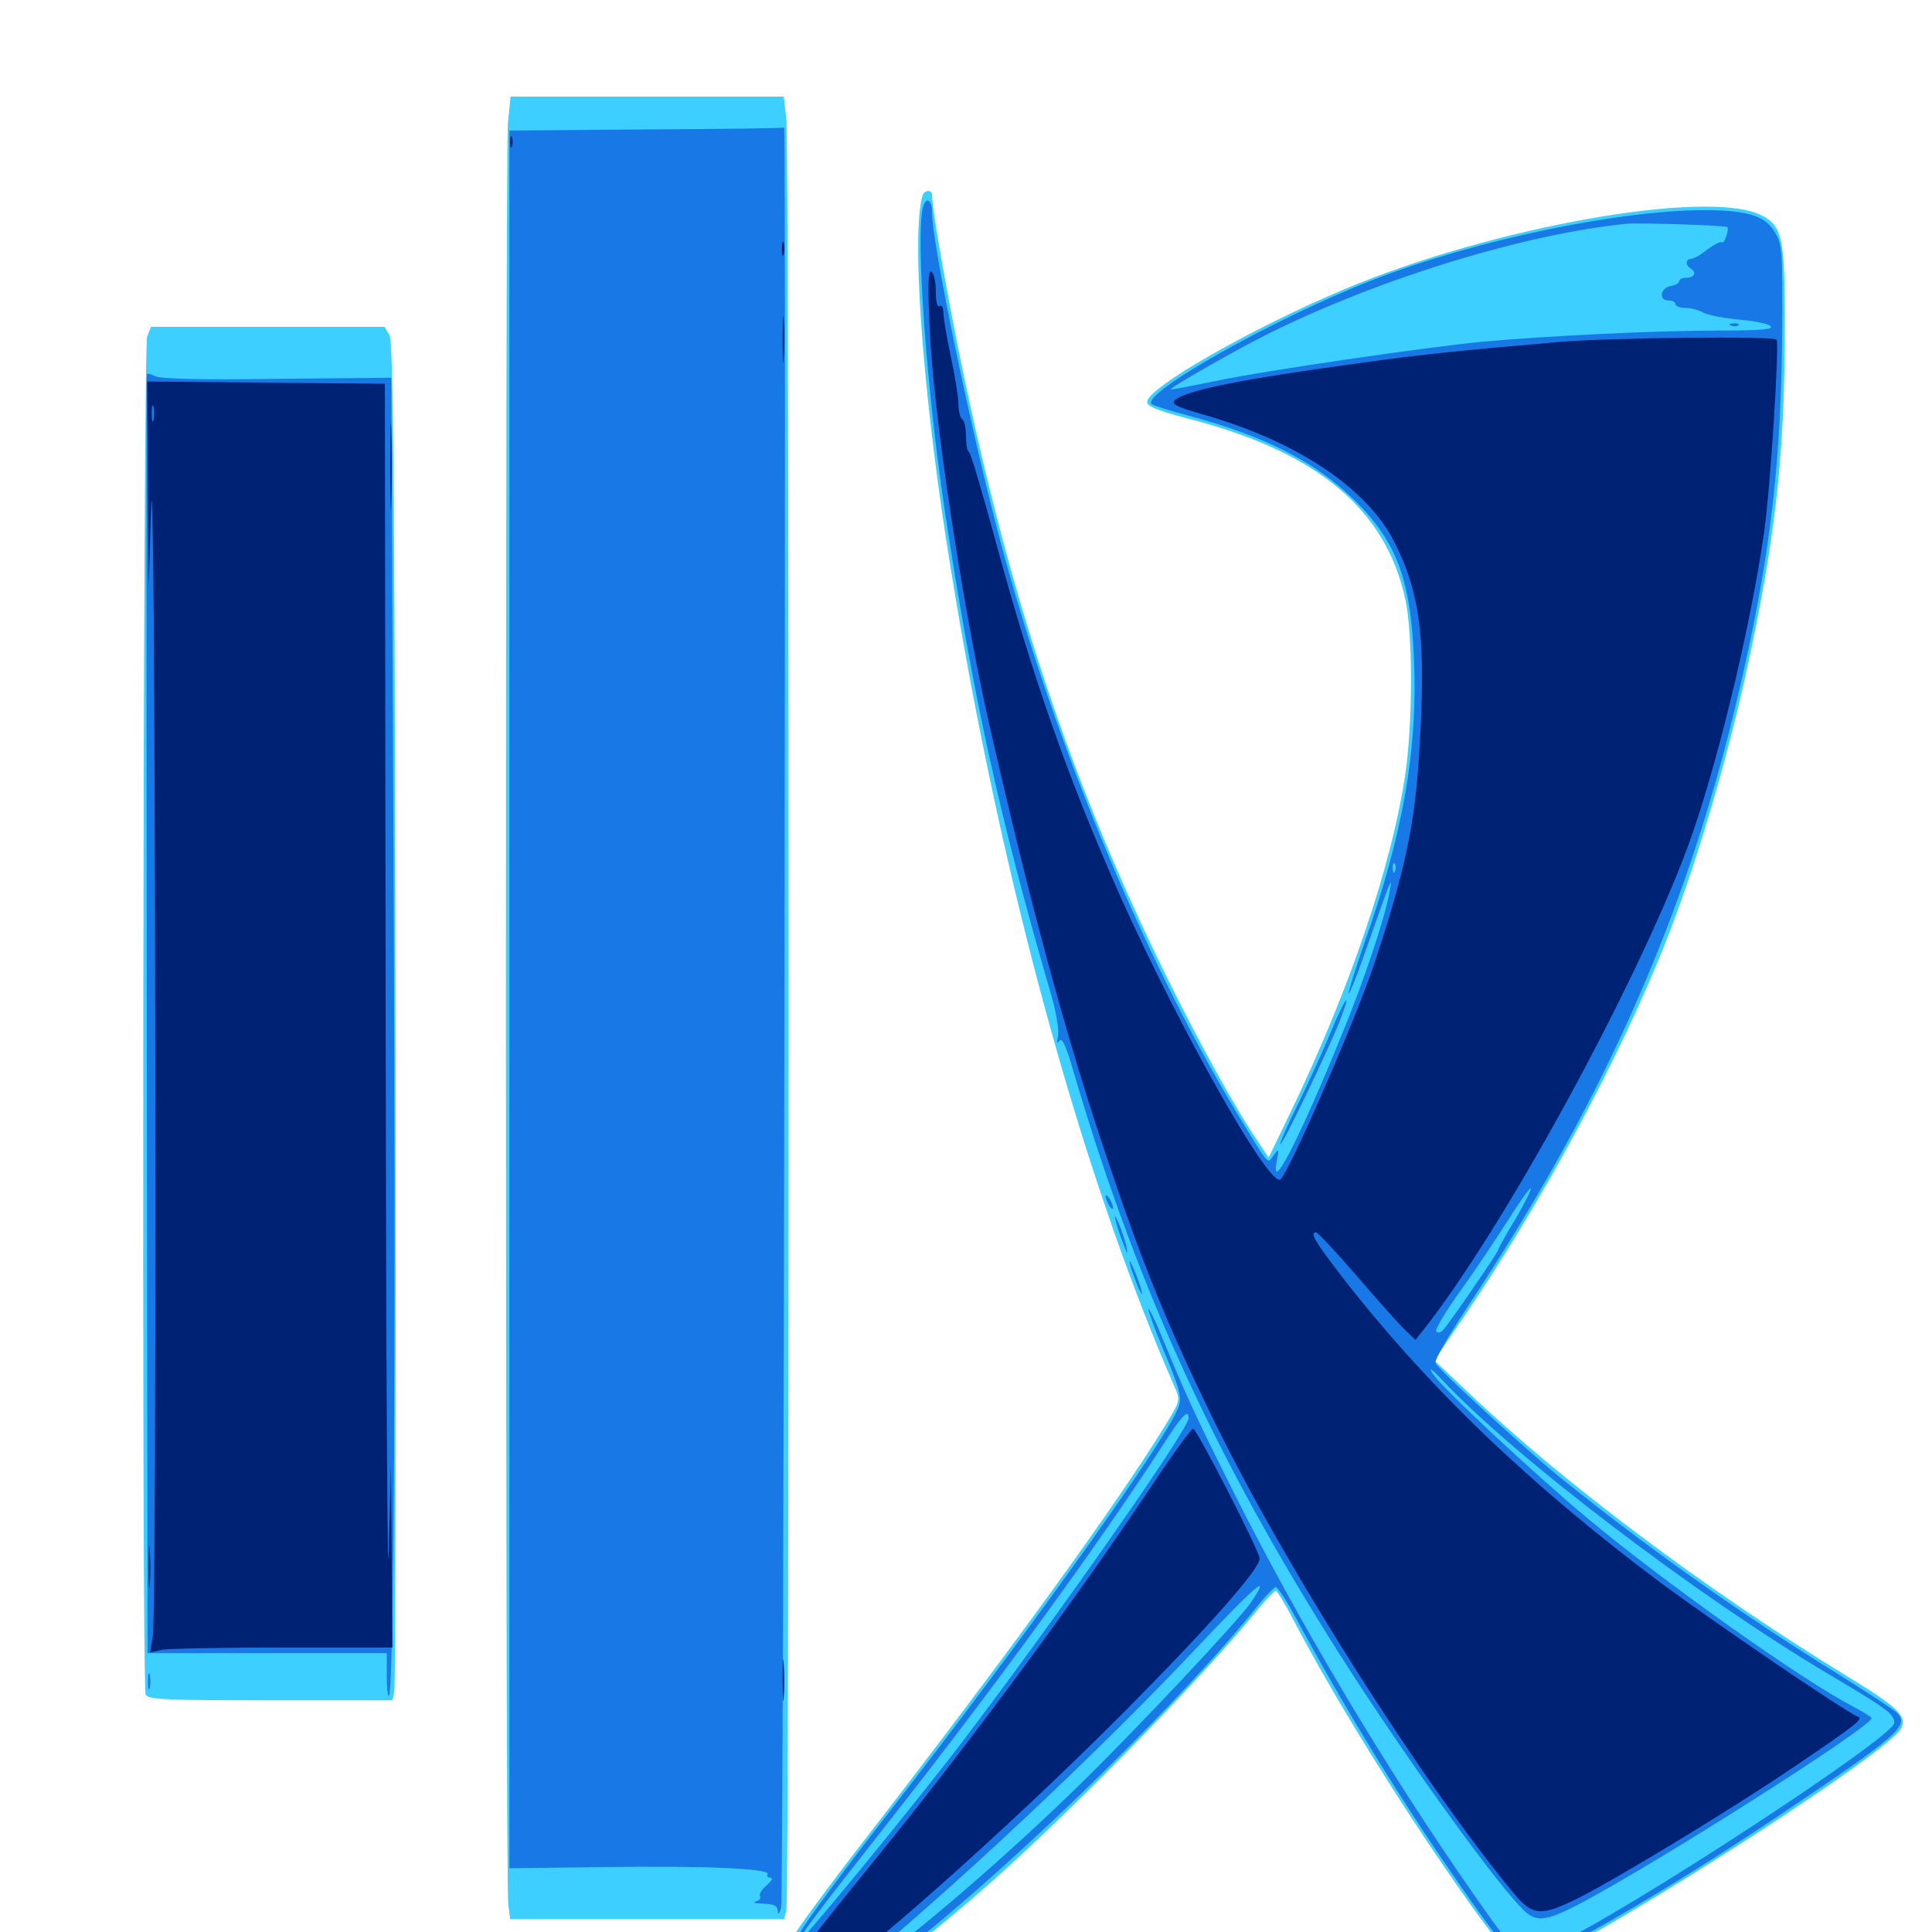 <svg xmlns="http://www.w3.org/2000/svg" viewBox="0 -1000 1000 1000">
	<path fill="#3ccfff" d="M262.891 -936.133C261.523 -920.117 261.523 -25 263.086 -14.062L264.062 -6.641H334.961H405.859L407.031 -11.133C408.594 -16.992 408.594 -922.852 407.031 -938.086L405.664 -950H334.961H264.258ZM477.539 -898.828C471.875 -880.078 476.953 -804.297 489.453 -722.461C515.039 -556.445 558.008 -396.484 608.008 -282.031C610.938 -275.391 610.938 -275 603.906 -263.477C578.711 -222.266 523.633 -146.094 448.242 -48.633C429.102 -24.023 412.109 -0.781 410.547 2.539C407.812 8.398 407.812 9.961 410.938 19.727C414.453 31.445 418.164 34.375 428.125 34.375C438.477 34.375 462.5 17.773 505.859 -19.531C548.047 -55.859 620.508 -129.492 650.586 -166.406C655.078 -171.875 659.57 -176.562 660.352 -176.562C660.938 -176.562 665.039 -170.117 668.945 -162.5C689.648 -122.852 723.047 -68.75 754.492 -23.633C776.367 7.812 784.57 16.797 791.211 16.797C806.25 16.797 978.125 -92.188 984.18 -105.664C987.109 -111.914 982.031 -116.602 954.102 -133.594C883.008 -177.148 808.984 -232.617 760.352 -278.906L742.383 -295.898L758.594 -319.727C798.828 -379.102 838.086 -451.953 861.523 -510.742C878.906 -554.492 896.289 -614.258 907.031 -666.797C919.727 -727.93 923.828 -768.945 923.828 -832.227C923.828 -876.953 922.461 -883.008 911.914 -888.477C884.766 -902.539 772.07 -882.617 695.117 -850C647.852 -830.078 593.75 -799.219 593.75 -791.992C593.75 -789.648 598.633 -787.695 613.867 -783.594C681.641 -766.406 717.578 -736.523 727.539 -689.062C731.25 -671.484 731.25 -626.953 727.539 -600.391C720.703 -552.734 698.633 -487.695 667.383 -423.047L656.641 -400.781L650.977 -409.375C640.039 -425.195 620.703 -460.156 603.711 -494.727C554.492 -594.727 522.656 -690.039 497.266 -813.281C489.844 -849.609 482.422 -891.992 482.422 -899.023C482.422 -901.953 478.516 -901.758 477.539 -898.828ZM76.172 -825.781C74.023 -820.312 73.242 -128.32 75.391 -123.047C76.367 -120.312 83.984 -119.922 139.844 -119.922H203.125L204.102 -124.414C204.688 -126.758 204.883 -284.766 204.688 -475.391C204.297 -753.32 203.516 -822.852 201.562 -826.562L199.023 -830.859H138.477H78.125Z"/>
	<path fill="#1878e5" d="M334.57 -933.008L263.672 -932.422V-482.617V-33.008L312.891 -33.594C365.234 -34.375 399.219 -32.812 397.266 -29.883C396.68 -28.906 397.461 -28.125 398.828 -28.125C400.195 -27.93 399.414 -26.367 396.875 -24.219C394.336 -22.07 392.773 -19.531 393.359 -18.555C394.141 -17.578 392.969 -16.211 391.211 -15.82C389.258 -15.234 391.016 -14.844 395.117 -14.648C400.586 -14.453 402.344 -13.672 402.539 -11.133C402.734 -8.789 403.32 -9.18 404.297 -12.5C405.664 -16.797 407.031 -935.156 405.859 -933.984C405.469 -933.594 373.438 -933.203 334.57 -933.008ZM477.734 -892.773C473.828 -877.93 479.492 -798.633 489.258 -734.18C503.516 -640.234 516.992 -578.32 543.945 -485.547C546.68 -476.367 548.242 -466.797 547.656 -463.867C546.875 -460.547 547.07 -459.57 548.438 -461.328C549.609 -463.086 551.562 -459.18 554.688 -448.633C586.523 -339.258 625.586 -252.148 687.5 -153.125C718.555 -103.125 769.141 -31.836 786.914 -13.086C794.531 -4.688 799.023 -4.883 817.773 -14.648C859.375 -36.719 968.75 -106.25 968.75 -110.742C968.75 -111.133 964.258 -114.062 958.594 -116.992C932.422 -130.664 862.109 -180.469 822.461 -213.477C792.969 -238.086 745.508 -282.422 741.406 -289.258C739.258 -292.773 741.211 -291.406 746.484 -285.742C783.984 -245.703 878.516 -173.828 946.289 -133.594C977.344 -115.234 980.469 -112.695 980.469 -108.203C980.469 -100.977 839.648 -8.984 805.078 6.445C786.719 14.453 786.719 14.648 764.258 -17.383C718.164 -83.203 671.484 -161.328 636.719 -231.25C618.75 -267.188 613.672 -278.125 600.586 -309.961C597.656 -317.188 594.727 -322.852 594.336 -322.461C594.141 -322.07 597.266 -313.086 601.758 -302.344C612.109 -277.344 612.305 -275.977 608.398 -268.164C596.289 -244.336 526.562 -147.266 461.328 -63.477C437.5 -32.812 416.016 -3.906 413.867 0.781C410.156 8.398 409.961 10.156 412.109 17.773C416.602 33.789 426.367 37.109 441.602 28.125C485.156 2.539 602.734 -108.203 652.148 -170.312C655.859 -174.805 659.57 -178.516 660.352 -178.516C661.133 -178.516 665.234 -172.656 669.141 -165.43C696.484 -115.039 723.242 -71.094 753.711 -27.148C777.344 7.227 784.18 14.844 790.82 14.844C800.195 14.844 861.719 -20.703 921.484 -60.742C982.617 -101.758 988.477 -106.836 981.836 -113.477C980.273 -115.039 965.039 -125 948.047 -135.547C898.242 -166.602 851.758 -199.609 807.422 -235.352C788.477 -250.781 744.141 -291.406 742.969 -294.531C742.383 -295.898 749.805 -308.789 759.375 -323.242C832.812 -434.375 875.586 -532.617 902.148 -651.172C916.602 -714.844 922.07 -763.281 922.461 -829.883C922.656 -869.727 922.461 -873.438 918.75 -879.688C913.867 -888.086 905.078 -891.016 883.789 -891.211C839.648 -891.602 763.477 -875.781 710.547 -855.078C659.375 -835.156 590.43 -796.289 596.094 -790.82C596.68 -790.234 605.078 -787.5 614.844 -784.961C655.078 -774.219 680.469 -761.133 701.172 -741.016C722.656 -719.922 730.078 -700.391 731.836 -659.766C733.984 -612.695 726.367 -568.555 706.055 -511.523C701.367 -497.656 697.656 -486.133 698.047 -485.742C698.438 -485.352 701.953 -493.945 705.859 -505.078C719.922 -545.117 720.703 -547.07 719.531 -539.844C717.383 -526.758 706.836 -494.336 694.336 -464.062C672.461 -410.156 657.031 -380.273 660.938 -399.414C662.109 -405.469 661.914 -405.664 659.375 -402.148C656.055 -397.461 657.031 -396.484 645.117 -415.82C594.727 -497.266 546.484 -612.305 517.578 -720.508C502.539 -777.148 482.422 -873.828 482.422 -890.039C482.422 -896.68 479.297 -898.438 477.734 -892.773ZM876.562 -886.133C878.32 -886.719 876.758 -887.109 873.047 -887.109C869.336 -887.109 867.773 -886.719 869.727 -886.133C871.484 -885.742 874.609 -885.742 876.562 -886.133ZM894.141 -882.422C894.531 -882.227 894.336 -880.078 893.555 -877.734C892.773 -875.391 891.797 -874.023 891.211 -874.609C890.625 -875.195 887.305 -873.438 883.789 -870.898C880.469 -868.164 876.562 -866.016 875.391 -866.016C872.461 -866.016 872.266 -862.695 875 -861.133C878.32 -859.18 877.148 -856.25 873.047 -856.25C870.898 -856.25 869.141 -855.469 869.141 -854.492C869.141 -853.516 867.188 -852.344 864.844 -851.953C859.57 -851.172 858.203 -844.531 863.477 -844.531C865.43 -844.531 867.188 -843.75 867.188 -842.578C867.188 -841.602 869.531 -840.625 872.266 -840.625C875 -840.625 879.102 -839.648 881.445 -838.281C883.789 -836.914 892.188 -835.352 900 -834.57C907.812 -833.984 915.234 -832.422 916.406 -831.25C918.164 -829.492 911.719 -828.906 889.648 -828.906C857.617 -828.906 800.391 -826.172 766.602 -823.047C736.914 -820.117 656.055 -808.398 628.906 -802.734C616.602 -800.195 606.25 -798.242 606.055 -798.438C605.078 -799.219 642.578 -820.508 658.203 -828.125C715.82 -856.445 789.648 -878.906 841.797 -884.18C848.828 -884.766 892.969 -883.398 894.141 -882.422ZM722.07 -549.219C721.484 -547.656 720.898 -548.242 720.898 -550.391C720.703 -552.539 721.289 -553.711 721.875 -552.93C722.461 -552.344 722.656 -550.586 722.07 -549.219ZM784.375 -368.945C779.297 -360.742 775.391 -353.516 775.391 -352.93C775.391 -351.758 750.195 -315.039 747.07 -311.719C745.703 -310.156 744.141 -309.766 743.359 -310.938C742.773 -311.914 748.438 -321.484 756.055 -332.031C763.672 -342.578 774.609 -359.18 780.664 -368.555C786.523 -377.93 791.797 -385.352 792.383 -384.961C792.773 -384.375 789.258 -377.344 784.375 -368.945ZM615.234 -266.016C615.234 -260.156 548.242 -164.453 497.656 -97.852C473.242 -65.82 414.062 6.445 414.062 4.102C414.062 1.758 421.484 -8.008 458.008 -54.492C513.867 -125.391 566.797 -198.047 601.367 -251.172C611.719 -267.383 615.234 -271.094 615.234 -266.016ZM647.461 -170.508C640.43 -160.547 590.234 -107.031 559.375 -76.758C521.484 -39.648 474.805 0.586 446.484 20.508C432.812 30.078 427.734 31.25 438.867 22.07C490.234 -19.531 569.141 -93.555 620.117 -147.852C650.195 -179.688 658.594 -186.914 647.461 -170.508ZM896.094 -831.445C894.531 -832.031 895.117 -832.617 897.266 -832.617C899.414 -832.812 900.586 -832.227 899.805 -831.641C899.219 -831.055 897.461 -830.859 896.094 -831.445ZM75.977 -806.055C75.781 -805.273 75.781 -656.055 75.977 -474.414L76.367 -144.336H138.281H200.195V-132.227C200.195 -125.586 200.781 -121.289 201.367 -122.461C203.906 -127.344 204.883 -303.32 203.711 -549.609L202.539 -804.492L143.359 -803.906C102.344 -803.32 83.203 -803.906 80.273 -805.273C77.93 -806.641 75.977 -806.836 75.977 -806.055ZM688.477 -465.039C684.375 -455.078 676.758 -438.477 671.484 -427.734C666.211 -417.188 662.305 -408.203 662.695 -407.812C663.672 -406.836 687.305 -456.055 693.359 -471.289C700.195 -489.062 696.484 -484.18 688.477 -465.039ZM572.266 -380.664C572.266 -379.688 573.242 -377.344 574.219 -375.781C575.195 -374.219 576.172 -373.828 576.172 -374.805C576.172 -375.977 575.195 -378.125 574.219 -379.688C573.242 -381.25 572.266 -381.836 572.266 -380.664ZM577.539 -367.969C578.125 -365.234 579.883 -359.961 581.445 -356.25C583.594 -350.391 583.789 -350.195 583.008 -355.078C582.227 -358.203 580.469 -363.477 579.102 -366.797C576.953 -371.289 576.562 -371.68 577.539 -367.969ZM585.156 -344.531C585.938 -341.797 587.695 -337.109 589.062 -333.789C591.211 -329.102 591.602 -328.906 590.625 -332.812C589.844 -335.547 588.086 -340.43 586.719 -343.555C584.57 -348.242 584.18 -348.438 585.156 -344.531ZM76.562 -129.688C76.562 -125.977 76.953 -124.414 77.539 -126.367C77.93 -128.125 77.93 -131.25 77.539 -133.203C76.953 -134.961 76.562 -133.398 76.562 -129.688Z"/>
	<path fill="#002274" d="M264.062 -926.562C264.062 -923.828 264.453 -922.852 265.039 -924.219C265.43 -925.391 265.43 -927.734 265.039 -929.102C264.453 -930.273 264.062 -929.297 264.062 -926.562ZM404.688 -870.898C404.688 -867.773 405.078 -866.602 405.664 -868.555C406.055 -870.312 406.055 -873.047 405.664 -874.414C405.078 -875.586 404.688 -874.219 404.688 -870.898ZM481.25 -829.688C483.008 -786.328 498.242 -685.547 512.109 -624.805C532.617 -534.57 551.172 -465.625 571.289 -405.664C591.602 -344.727 604.492 -313.281 629.883 -261.523C667.578 -185.156 736.914 -76.367 783.594 -19.922C793.359 -8.203 797.656 -8.008 816.992 -17.578C838.086 -28.32 895.117 -62.891 927.539 -84.766C961.914 -108.008 964.648 -110.352 961.523 -111.523C955.273 -113.867 886.523 -160.742 858.398 -181.641C791.211 -232.031 738.672 -282.422 694.531 -339.258C680.469 -357.617 677.734 -362.109 681.25 -362.109C682.031 -362.109 691.797 -351.758 702.539 -339.258C713.477 -326.562 724.609 -314.062 727.539 -311.328L732.617 -306.445L736.523 -311.328C777.93 -363.672 846.484 -489.062 873.438 -561.328C887.891 -600.195 906.055 -674.805 913.086 -724.414C916.406 -747.656 921.094 -822.461 919.531 -824.219C917.578 -826.172 833.398 -825.195 807.617 -823.047C755.859 -818.555 737.695 -816.797 704.102 -812.109C641.992 -803.711 613.281 -797.852 608.008 -792.773C606.25 -790.82 608.984 -789.453 621.68 -785.742C670.508 -772.07 707.422 -747.656 721.68 -719.531C735.352 -692.578 738.281 -668.555 734.57 -610.156C732.422 -573.438 727.148 -549.023 711.523 -501.758C702.148 -473.438 668.359 -395.703 662.891 -389.648C657.617 -383.984 610.156 -468.359 579.492 -536.914C552.734 -597.461 534.766 -648.438 515.43 -719.531C508.594 -744.727 502.344 -765.82 501.562 -766.016C500.586 -766.406 500 -770.117 500 -774.219C500 -778.32 499.219 -782.422 498.047 -783.008C497.07 -783.594 496.094 -787.109 496.094 -790.625C496.094 -794.141 494.336 -805.273 492.188 -815.234C490.039 -825.195 488.281 -835.547 488.281 -838.086C488.281 -840.82 487.5 -842.188 486.328 -841.602C485.156 -840.82 484.375 -843.75 484.375 -849.219C484.375 -854.102 483.398 -858.594 482.031 -859.375C480.469 -860.352 480.078 -853.125 481.25 -829.688ZM405.078 -824.023C405.078 -813.281 405.273 -809.18 405.664 -814.844C406.055 -820.508 406.055 -829.297 405.664 -834.375C405.273 -839.453 405.078 -834.766 405.078 -824.023ZM76.562 -749.805L76.953 -697.07L78.125 -735.156C78.711 -757.031 79.492 -714.062 79.883 -633.594C80.859 -391.211 80.469 -161.719 79.102 -153.125L77.734 -144.727L83.984 -146.094C87.5 -146.68 115.625 -147.266 146.68 -147.266H203.125L202.734 -194.727L202.344 -241.992L201.172 -196.094C200.586 -170.898 199.805 -296.68 199.609 -475.781L199.219 -801.367L137.695 -801.953L76.172 -802.539ZM79.492 -782.617C78.906 -780.664 78.516 -782.227 78.516 -785.938C78.516 -789.648 78.906 -791.211 79.492 -789.453C79.883 -787.5 79.883 -784.375 79.492 -782.617ZM201.953 -758.594C201.953 -738.672 202.344 -730.664 202.539 -740.625C202.93 -750.391 202.93 -766.797 202.539 -776.758C202.344 -786.523 201.953 -778.516 201.953 -758.594ZM596.68 -231.836C559.375 -175.781 504.883 -101.758 458.008 -43.75C416.211 7.812 416.016 8.008 416.016 13.086C416.016 21.68 418.359 26.562 422.266 26.562C431.445 26.562 518.945 -50.586 583.008 -115.039C626.562 -158.984 652.93 -188.867 651.953 -193.555C650.977 -199.023 619.336 -260.547 617.578 -260.547C616.602 -260.547 607.227 -247.656 596.68 -231.836ZM76.953 -189.258C76.953 -179.688 77.148 -175.391 77.539 -179.883C77.93 -184.375 77.93 -192.383 77.539 -197.461C77.148 -202.539 76.953 -199.023 76.953 -189.258ZM405.078 -130.664C405.078 -121.094 405.273 -116.797 405.664 -121.289C406.055 -125.781 406.055 -133.789 405.664 -138.867C405.273 -143.945 405.078 -140.43 405.078 -130.664Z"/>
</svg>